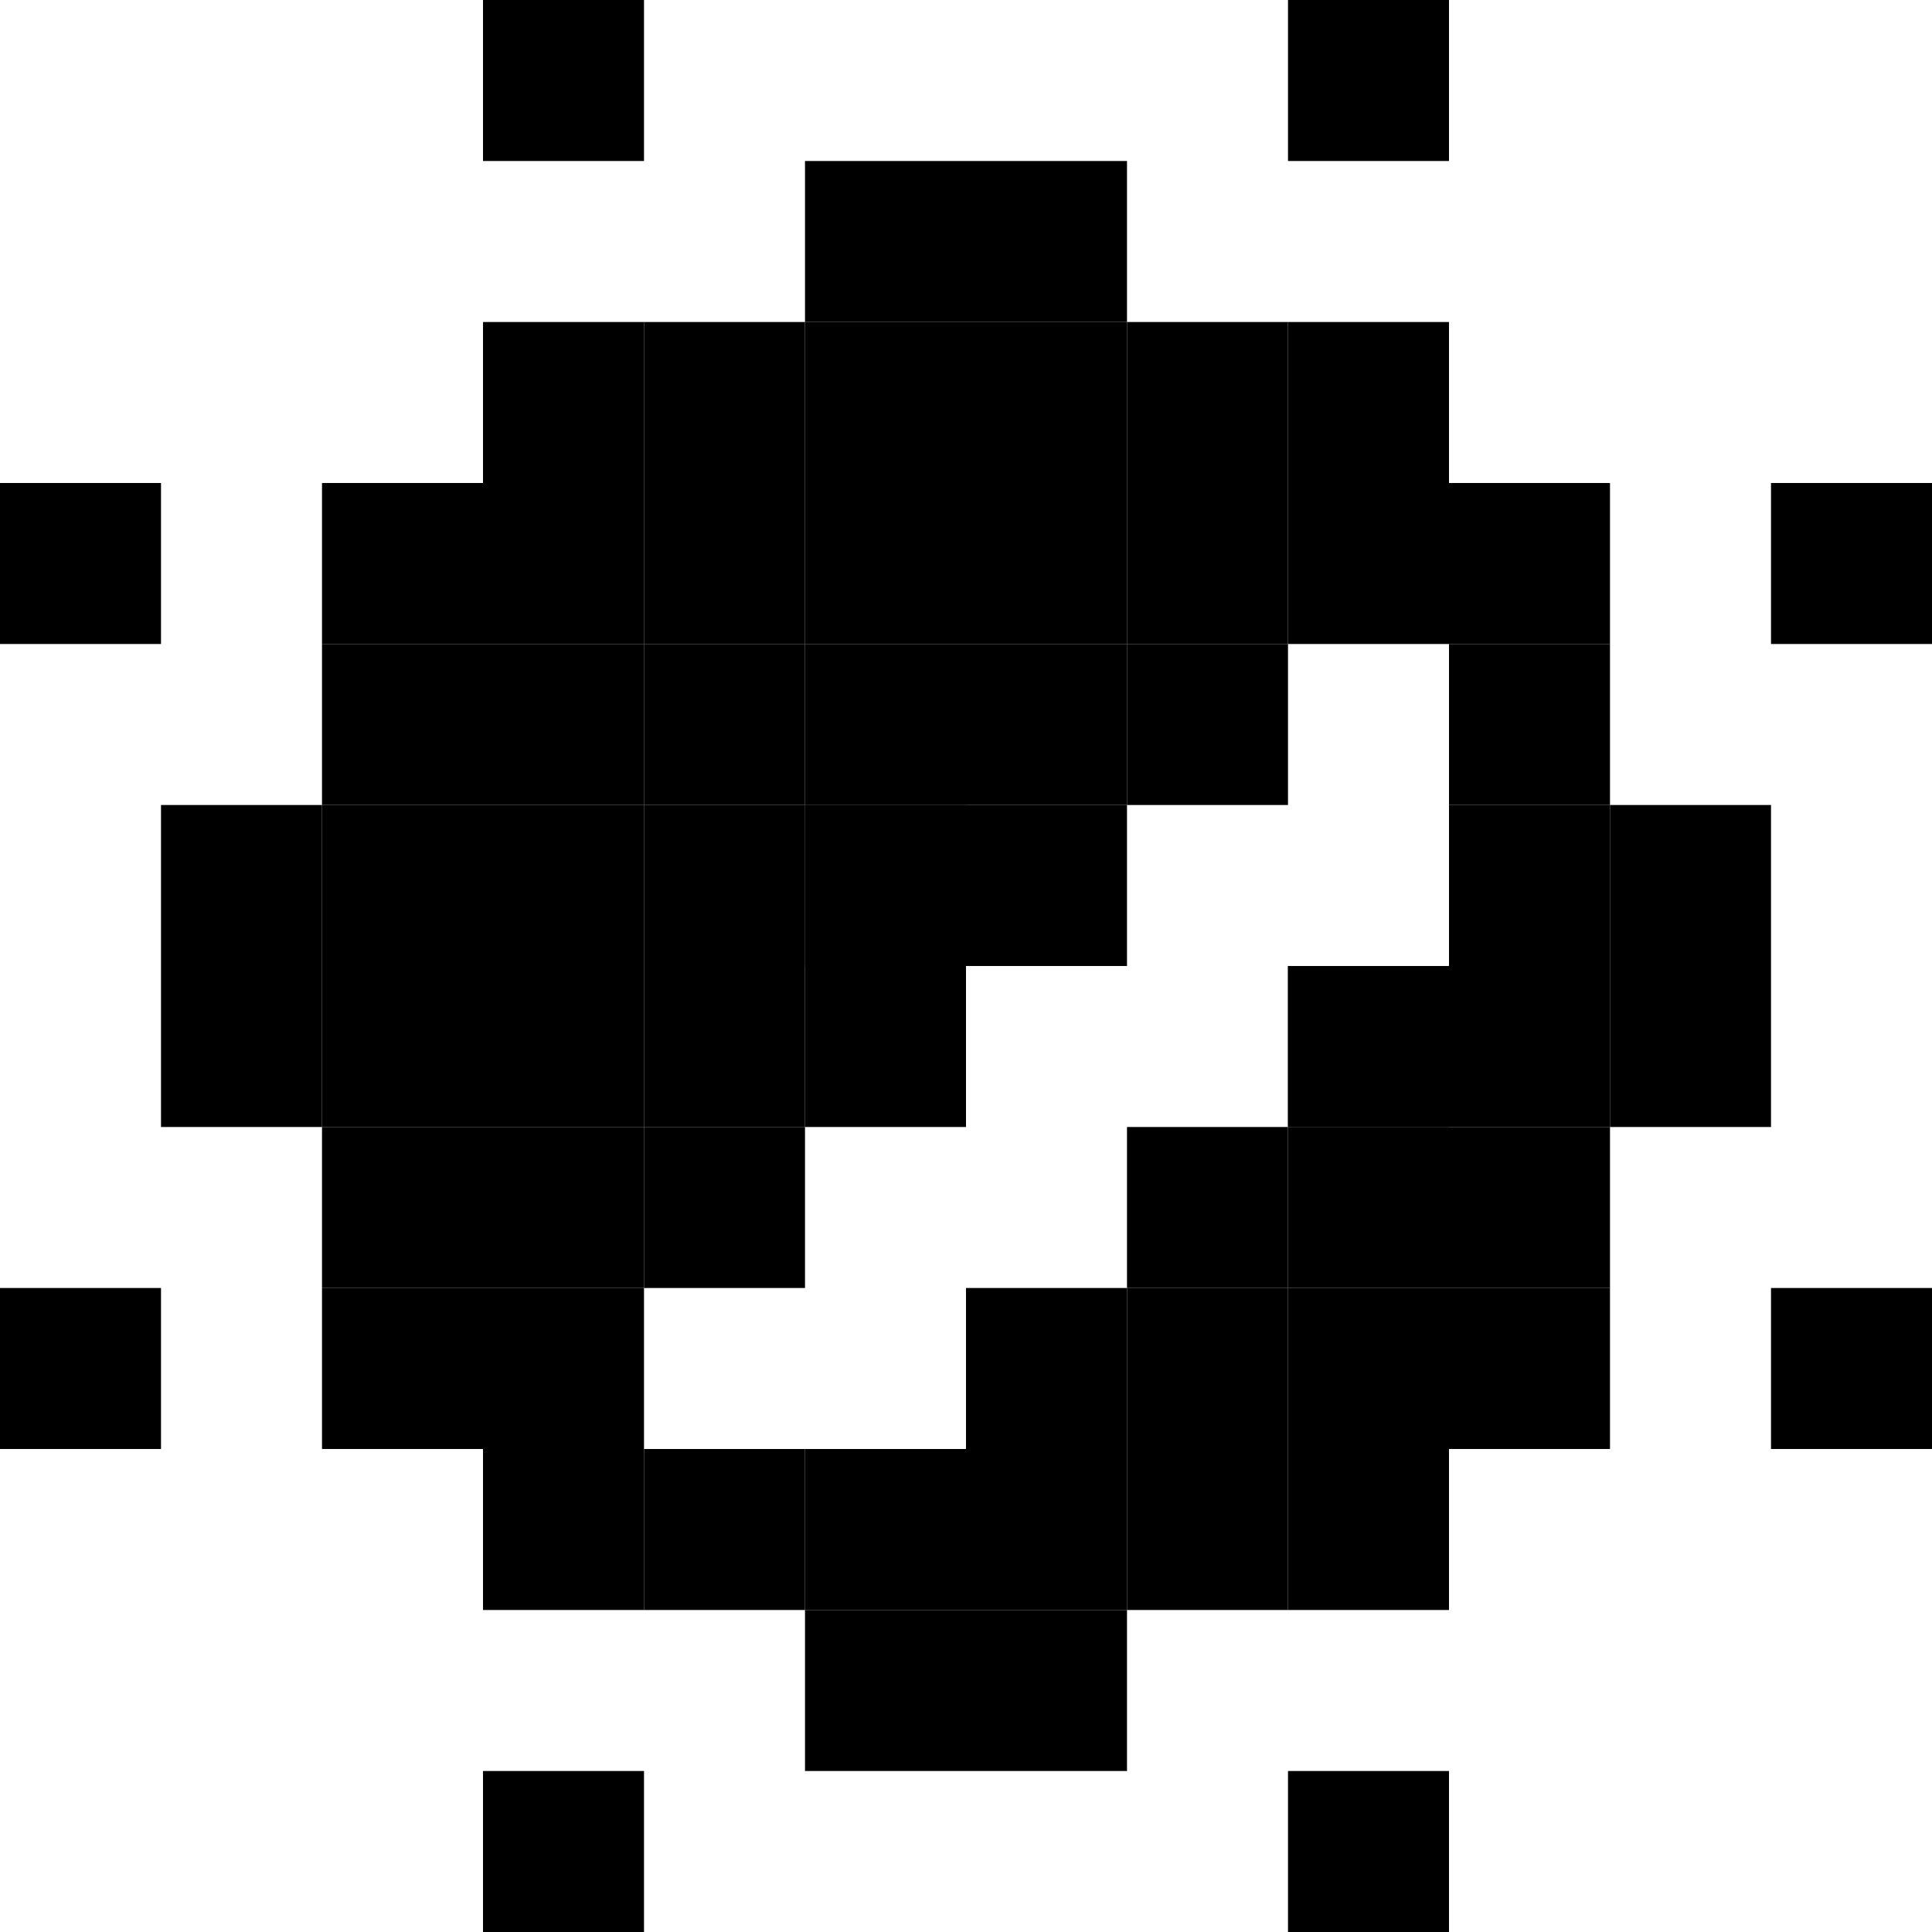 <svg id="BallSolid3" xmlns="http://www.w3.org/2000/svg" width="12" height="12" viewBox="0 0 12 12">
  <rect id="Rectangle_16906" data-name="Rectangle 16906" width="1" height="1" transform="translate(2 4)"/>
  <rect id="Rectangle_16880" data-name="Rectangle 16880" width="1" height="1" transform="translate(2 3)"/>
  <rect id="Rectangle_16952" data-name="Rectangle 16952" width="1" height="1" transform="translate(10 6)"/>
  <rect id="Rectangle_17002" data-name="Rectangle 17002" width="1" height="1" transform="translate(2 8)"/>
  <rect id="Rectangle_16910" data-name="Rectangle 16910" width="1" height="1" transform="translate(9 4)"/>
  <rect id="Rectangle_17034" data-name="Rectangle 17034" width="1" height="1" transform="translate(5 10)"/>
  <rect id="Rectangle_17076" data-name="Rectangle 17076" width="1" height="1" transform="translate(3 11)"/>
  <rect id="Rectangle_17077" data-name="Rectangle 17077" width="1" height="1" transform="translate(8 11)"/>
  <rect id="Rectangle_17078" data-name="Rectangle 17078" width="1" height="1" transform="translate(11 8)"/>
  <rect id="Rectangle_17079" data-name="Rectangle 17079" width="1" height="1" transform="translate(11 3)"/>
  <rect id="Rectangle_17080" data-name="Rectangle 17080" width="1" height="1" transform="translate(8)"/>
  <rect id="Rectangle_17081" data-name="Rectangle 17081" width="1" height="1" transform="translate(3)"/>
  <rect id="Rectangle_17082" data-name="Rectangle 17082" width="1" height="1" transform="translate(0 3)"/>
  <rect id="Rectangle_17083" data-name="Rectangle 17083" width="1" height="1" transform="translate(0 8)"/>
  <rect id="Rectangle_16956" data-name="Rectangle 16956" width="1" height="1" transform="translate(1 6)"/>
  <rect id="Rectangle_16978" data-name="Rectangle 16978" width="1" height="1" transform="translate(2 7)"/>
  <rect id="Rectangle_16856" data-name="Rectangle 16856" width="1" height="1" transform="translate(7 2)"/>
  <rect id="Rectangle_17072" data-name="Rectangle 17072" width="1" height="1" transform="translate(7 3)"/>
  <rect id="Rectangle_16860" data-name="Rectangle 16860" width="1" height="1" transform="translate(3 2)"/>
  <rect id="Rectangle_16846" data-name="Rectangle 16846" width="1" height="1" transform="translate(6 1)"/>
  <rect id="Rectangle_16850" data-name="Rectangle 16850" width="1" height="1" transform="translate(5 1)"/>
  <rect id="Rectangle_17039" data-name="Rectangle 17039" width="1" height="1" transform="translate(5 2)"/>
  <rect id="Rectangle_17040" data-name="Rectangle 17040" width="1" height="1" transform="translate(5 3)"/>
  <rect id="Rectangle_17041" data-name="Rectangle 17041" width="1" height="1" transform="translate(4 3)"/>
  <rect id="Rectangle_17042" data-name="Rectangle 17042" width="1" height="1" transform="translate(3 3)"/>
  <rect id="Rectangle_17043" data-name="Rectangle 17043" width="1" height="1" transform="translate(3 4)"/>
  <rect id="Rectangle_17044" data-name="Rectangle 17044" width="1" height="1" transform="translate(2 5)"/>
  <rect id="Rectangle_17045" data-name="Rectangle 17045" width="1" height="1" transform="translate(2 6)"/>
  <rect id="Rectangle_17046" data-name="Rectangle 17046" width="1" height="1" transform="translate(3 6)"/>
  <rect id="Rectangle_17047" data-name="Rectangle 17047" width="1" height="1" transform="translate(3 5)"/>
  <rect id="Rectangle_17048" data-name="Rectangle 17048" width="1" height="1" transform="translate(4 5)"/>
  <rect id="Rectangle_17049" data-name="Rectangle 17049" width="1" height="1" transform="translate(4 4)"/>
  <rect id="Rectangle_17050" data-name="Rectangle 17050" width="1" height="1" transform="translate(5 4)"/>
  <rect id="Rectangle_17051" data-name="Rectangle 17051" width="1" height="1" transform="translate(5 5)"/>
  <rect id="Rectangle_17052" data-name="Rectangle 17052" width="1" height="1" transform="translate(4 6)"/>
  <rect id="Rectangle_17053" data-name="Rectangle 17053" width="1" height="1" transform="translate(3 7)"/>
  <rect id="Rectangle_17054" data-name="Rectangle 17054" width="1" height="1" transform="translate(4 7)"/>
  <rect id="Rectangle_17055" data-name="Rectangle 17055" width="1" height="1" transform="translate(3 8)"/>
  <rect id="Rectangle_17056" data-name="Rectangle 17056" width="1" height="1" transform="translate(6 9)"/>
  <rect id="Rectangle_17057" data-name="Rectangle 17057" width="1" height="1" transform="translate(8 8)"/>
  <rect id="Rectangle_17058" data-name="Rectangle 17058" width="1" height="1" transform="translate(7 8)"/>
  <rect id="Rectangle_17059" data-name="Rectangle 17059" width="1" height="1" transform="translate(8 7)"/>
  <rect id="Rectangle_17060" data-name="Rectangle 17060" width="1" height="1" transform="translate(9 6)"/>
  <rect id="Rectangle_17061" data-name="Rectangle 17061" width="1" height="1" transform="translate(9 5)"/>
  <rect id="Rectangle_17070" data-name="Rectangle 17070" width="1" height="1" transform="translate(8 6)"/>
  <rect id="Rectangle_17071" data-name="Rectangle 17071" width="1" height="1" transform="translate(8 6)"/>
  <rect id="Rectangle_17244" data-name="Rectangle 17244" width="1" height="1" transform="translate(7 7)"/>
  <rect id="Rectangle_17246" data-name="Rectangle 17246" width="1" height="1" transform="translate(6 8)"/>
  <rect id="Rectangle_17062" data-name="Rectangle 17062" width="1" height="1" transform="translate(6 2)"/>
  <rect id="Rectangle_17063" data-name="Rectangle 17063" width="1" height="1" transform="translate(6 3)"/>
  <rect id="Rectangle_17064" data-name="Rectangle 17064" width="1" height="1" transform="translate(7 4)"/>
  <rect id="Rectangle_17065" data-name="Rectangle 17065" width="1" height="1" transform="translate(6 4)"/>
  <rect id="Rectangle_17066" data-name="Rectangle 17066" width="1" height="1" transform="translate(8 3)"/>
  <rect id="Rectangle_17068" data-name="Rectangle 17068" width="1" height="1" transform="translate(6 5)"/>
  <rect id="Rectangle_17069" data-name="Rectangle 17069" width="1" height="2" transform="translate(5 5)"/>
  <rect id="Rectangle_16940" data-name="Rectangle 16940" width="1" height="1" transform="translate(1 5)"/>
  <rect id="Rectangle_16864" data-name="Rectangle 16864" width="1" height="1" transform="translate(8 2)"/>
  <rect id="Rectangle_16868" data-name="Rectangle 16868" width="1" height="1" transform="translate(4 2)"/>
  <rect id="Rectangle_17018" data-name="Rectangle 17018" width="1" height="1" transform="translate(3 9)"/>
  <rect id="Rectangle_16994" data-name="Rectangle 16994" width="1" height="1" transform="translate(9 7)"/>
  <rect id="Rectangle_17022" data-name="Rectangle 17022" width="1" height="1" transform="translate(8 9)"/>
  <rect id="Rectangle_16944" data-name="Rectangle 16944" width="1" height="1" transform="translate(10 5)"/>
  <rect id="Rectangle_17026" data-name="Rectangle 17026" width="1" height="1" transform="translate(4 9)"/>
  <rect id="Rectangle_17074" data-name="Rectangle 17074" width="1" height="1" transform="translate(5 9)"/>
  <rect id="Rectangle_16896" data-name="Rectangle 16896" width="1" height="1" transform="translate(9 3)"/>
  <rect id="Rectangle_17038" data-name="Rectangle 17038" width="1" height="1" transform="translate(6 10)"/>
  <rect id="Rectangle_17012" data-name="Rectangle 17012" width="1" height="1" transform="translate(9 8)"/>
  <rect id="Rectangle_17030" data-name="Rectangle 17030" width="1" height="1" transform="translate(7 9)"/>
</svg>
